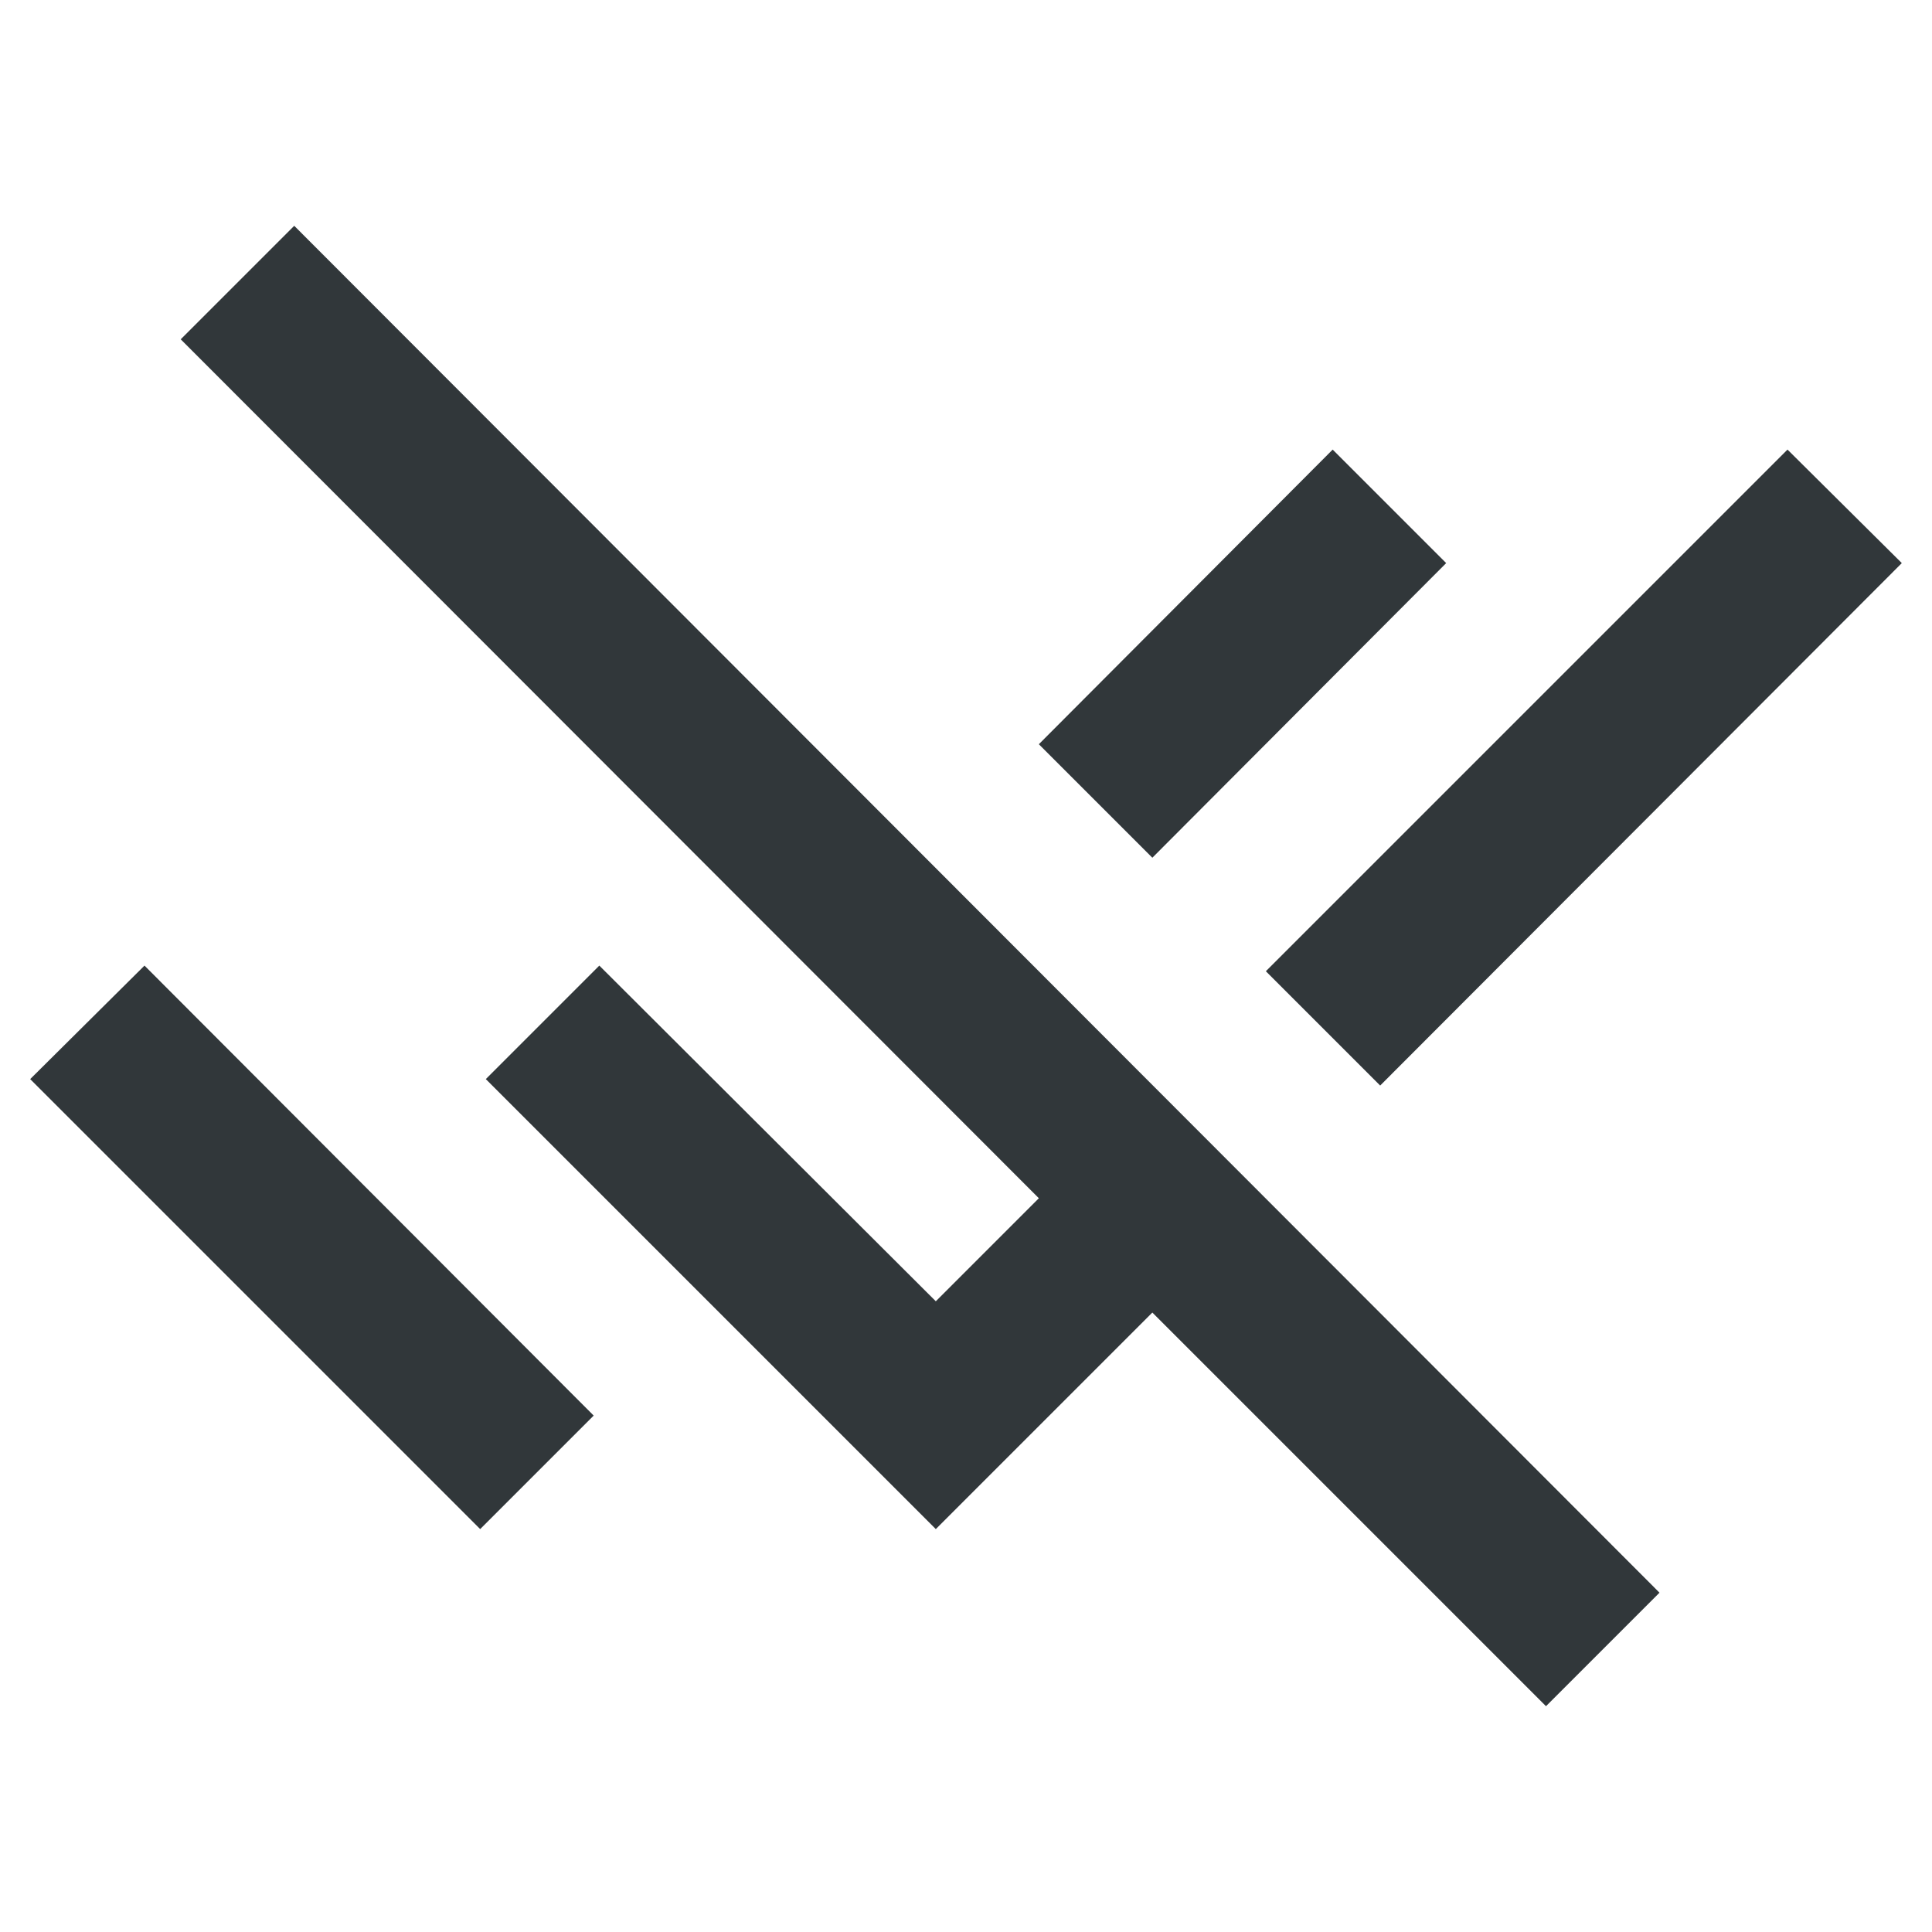 <svg width="24" height="24" viewBox="0 0 24 24" fill="none" xmlns="http://www.w3.org/2000/svg">
<path d="M1.795 11.995L7.375 17.585L5.965 18.995L0.375 13.405L1.795 11.995ZM2.245 4.215L12.905 14.885L11.625 16.165L7.445 11.995L6.035 13.405L11.625 18.995L14.315 16.305L19.205 21.195L20.615 19.785L3.655 2.805L2.245 4.215ZM17.145 13.485L23.625 6.995L22.205 5.585L15.725 12.065L17.145 13.485ZM17.965 6.995L16.555 5.585L12.905 9.245L14.315 10.655L17.965 6.995Z" fill="#31373A"/>
</svg>
